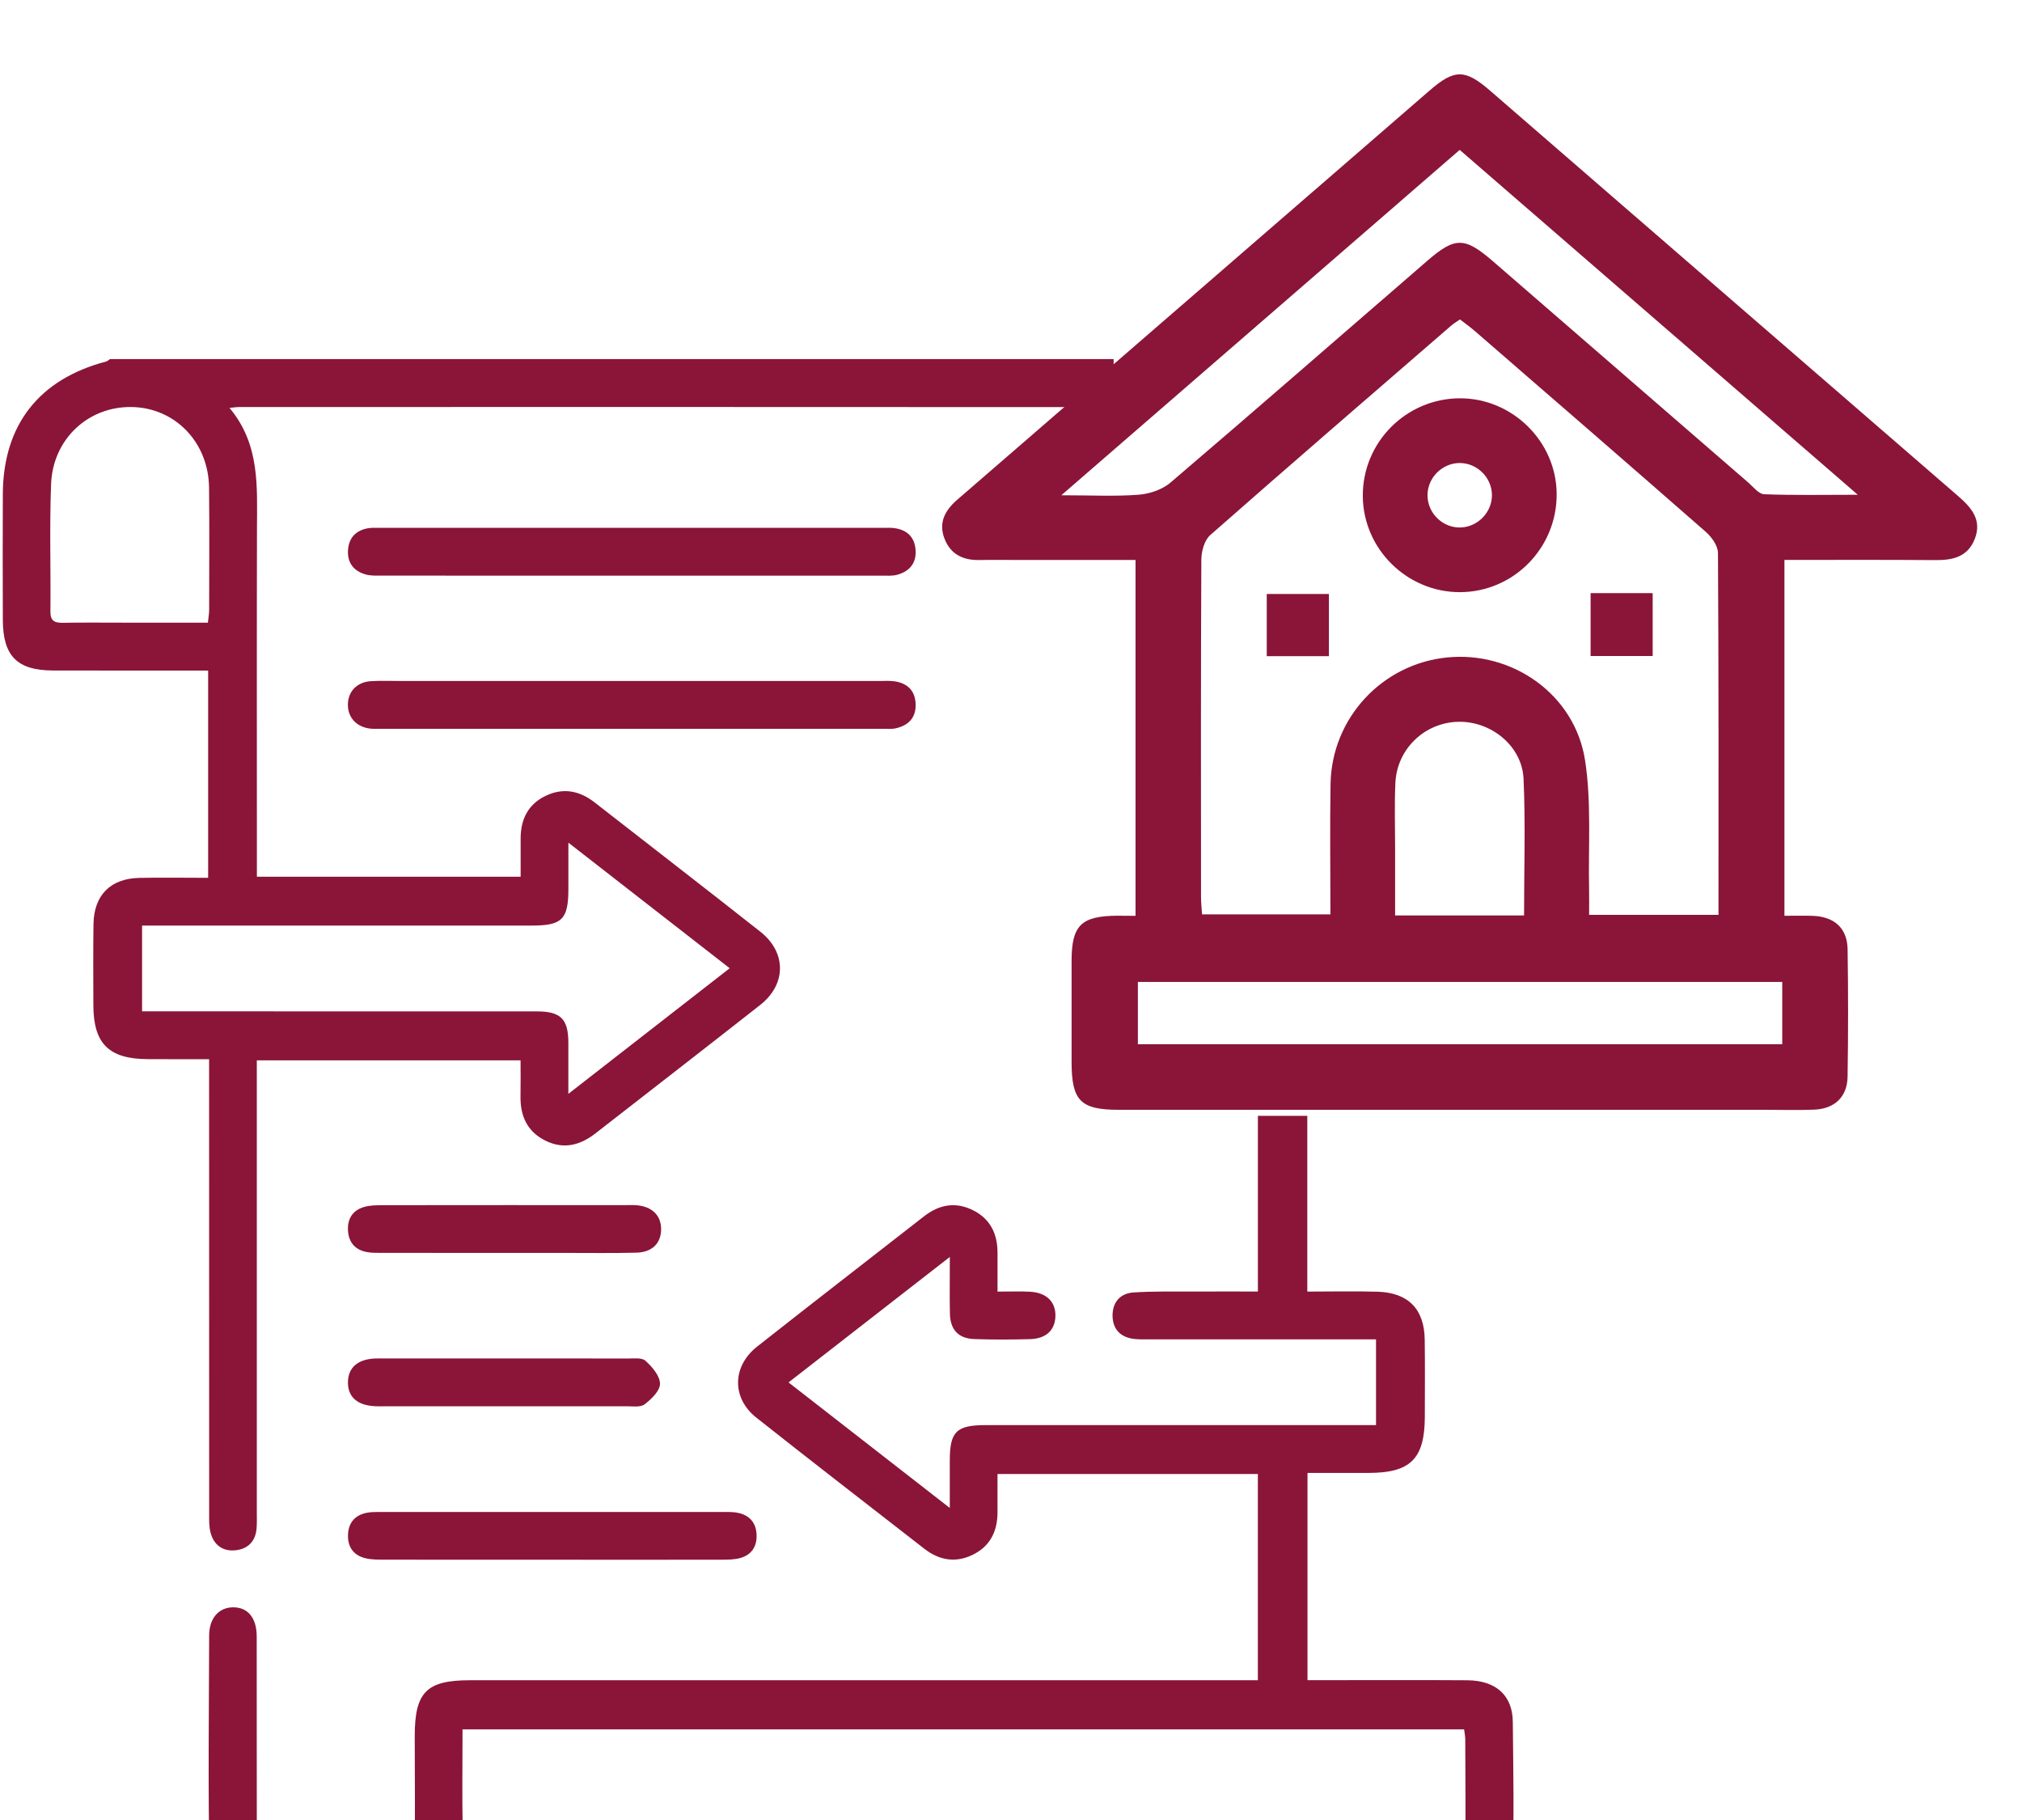 <svg width="80" height="72" viewBox="0 0 80 72" fill="none" xmlns="http://www.w3.org/2000/svg">
<path d="M25.009 22.773C21.718 22.773 18.426 22.775 15.135 22.771C14.905 22.771 14.664 22.785 14.449 22.721C13.97 22.578 13.723 22.233 13.772 21.724C13.819 21.241 14.11 20.972 14.577 20.895C14.72 20.872 14.871 20.882 15.017 20.882C21.664 20.882 28.309 20.882 34.956 20.882C35.102 20.882 35.251 20.872 35.395 20.894C35.895 20.966 36.191 21.253 36.225 21.765C36.26 22.281 35.984 22.601 35.508 22.735C35.312 22.791 35.093 22.773 34.884 22.773C31.592 22.773 28.301 22.773 25.009 22.773Z" fill="#8A1538"/>
<path d="M24.993 26.94C28.263 26.94 31.535 26.94 34.805 26.94C34.993 26.94 35.185 26.925 35.371 26.95C35.897 27.021 36.212 27.319 36.227 27.862C36.242 28.41 35.925 28.712 35.412 28.818C35.271 28.848 35.12 28.831 34.972 28.831C28.325 28.831 21.68 28.831 15.033 28.831C14.907 28.831 14.78 28.838 14.656 28.825C14.11 28.766 13.759 28.387 13.764 27.872C13.769 27.354 14.123 26.981 14.677 26.947C15.053 26.924 15.432 26.939 15.809 26.939C18.871 26.94 21.933 26.94 24.993 26.94Z" fill="#8A1538"/>
<path d="M21.898 61.703C19.656 61.703 17.414 61.705 15.172 61.7C14.923 61.7 14.662 61.7 14.425 61.636C13.959 61.51 13.744 61.167 13.77 60.69C13.795 60.239 14.041 59.949 14.484 59.852C14.646 59.816 14.816 59.814 14.984 59.814C19.551 59.812 24.12 59.812 28.688 59.814C28.875 59.814 29.07 59.814 29.248 59.86C29.688 59.97 29.919 60.27 29.934 60.723C29.949 61.174 29.741 61.502 29.308 61.63C29.071 61.7 28.811 61.702 28.561 61.702C26.341 61.707 24.119 61.703 21.898 61.703Z" fill="#8A1538"/>
<path d="M19.968 49.566C18.354 49.566 16.742 49.567 15.128 49.564C14.92 49.564 14.705 49.569 14.502 49.53C14.059 49.443 13.805 49.159 13.77 48.708C13.734 48.233 13.939 47.883 14.403 47.749C14.639 47.68 14.899 47.678 15.148 47.678C18.352 47.673 21.559 47.675 24.763 47.675C24.909 47.675 25.057 47.668 25.203 47.681C25.808 47.736 26.162 48.093 26.157 48.636C26.152 49.185 25.805 49.539 25.181 49.556C24.26 49.579 23.338 49.566 22.416 49.566C21.601 49.566 20.785 49.566 19.968 49.566Z" fill="#8A1538"/>
<path d="M20.03 53.741C21.622 53.741 23.213 53.738 24.806 53.744C25.055 53.746 25.385 53.697 25.536 53.831C25.801 54.069 26.11 54.43 26.113 54.742C26.116 55.019 25.77 55.355 25.5 55.558C25.331 55.684 25.014 55.63 24.765 55.632C21.56 55.635 18.356 55.634 15.151 55.634C15.046 55.634 14.941 55.637 14.836 55.63C14.131 55.596 13.754 55.257 13.767 54.668C13.778 54.107 14.147 53.779 14.815 53.744C14.982 53.736 15.149 53.741 15.317 53.741C16.888 53.741 18.459 53.741 20.03 53.741Z" fill="#8A1538"/>
<path d="M58.055 66.472C56.187 66.459 54.321 66.469 52.453 66.468C52.225 66.468 51.999 66.468 51.731 66.468C51.731 63.732 51.731 61.049 51.731 58.269C52.535 58.269 53.345 58.269 54.155 58.269C55.815 58.267 56.371 57.705 56.373 56.032C56.374 55.024 56.382 54.013 56.369 53.005C56.355 51.793 55.725 51.139 54.506 51.101C53.589 51.073 52.673 51.096 51.723 51.096C51.723 48.746 51.723 46.459 51.723 44.142H49.768C49.768 46.466 49.768 48.751 49.768 51.093C48.883 51.093 48.028 51.089 47.174 51.094C46.398 51.097 45.621 51.079 44.847 51.13C44.314 51.165 44.009 51.526 44.018 52.062C44.028 52.596 44.343 52.91 44.878 52.97C45.086 52.993 45.296 52.985 45.506 52.985C48.233 52.987 50.961 52.985 53.688 52.985C53.934 52.985 54.18 52.985 54.442 52.985C54.442 54.15 54.442 55.232 54.442 56.378C54.157 56.378 53.911 56.378 53.663 56.378C48.774 56.378 43.886 56.378 38.998 56.378C37.839 56.378 37.58 56.636 37.578 57.772C37.578 58.351 37.578 58.932 37.578 59.655C35.395 57.956 33.324 56.342 31.198 54.689C33.345 53.02 35.415 51.409 37.58 49.725C37.58 50.584 37.568 51.278 37.583 51.97C37.598 52.606 37.918 52.951 38.547 52.974C39.28 53 40.017 52.997 40.75 52.977C41.385 52.961 41.737 52.626 41.757 52.081C41.776 51.511 41.419 51.142 40.765 51.102C40.353 51.078 39.94 51.097 39.467 51.097C39.467 50.538 39.466 50.058 39.467 49.579C39.471 48.823 39.19 48.222 38.496 47.877C37.804 47.531 37.157 47.652 36.558 48.119C34.357 49.836 32.148 51.544 29.955 53.272C28.966 54.051 28.945 55.307 29.923 56.081C32.128 57.826 34.355 59.545 36.574 61.272C37.153 61.721 37.79 61.836 38.46 61.52C39.161 61.19 39.462 60.598 39.466 59.839C39.469 59.34 39.466 58.84 39.466 58.313C42.939 58.313 46.346 58.313 49.767 58.313C49.767 61.038 49.767 63.721 49.767 66.471C49.468 66.471 49.201 66.471 48.935 66.471C38.823 66.471 28.711 66.471 18.597 66.471C16.873 66.471 16.409 66.94 16.409 68.685C16.409 70.346 16.43 72.006 16.402 73.667C16.365 75.881 14.387 77.382 12.371 76.754C11.028 76.335 10.167 75.114 10.162 73.574C10.154 70.632 10.162 67.688 10.157 64.744C10.156 63.999 9.803 63.58 9.214 63.586C8.657 63.593 8.276 64.017 8.275 64.701C8.268 67.75 8.225 70.799 8.293 73.846C8.339 75.94 9.408 77.456 11.3 78.358C11.691 78.543 12.12 78.648 12.532 78.79C26.884 78.79 41.235 78.79 55.587 78.79C56.076 78.615 56.591 78.492 57.048 78.256C58.8 77.357 59.767 75.891 59.84 73.931C59.912 71.999 59.872 70.064 59.854 68.13C59.849 67.074 59.19 66.481 58.055 66.472ZM57.973 73.677C57.955 75.545 56.609 76.891 54.737 76.891C42.401 76.898 30.067 76.895 17.731 76.893C17.593 76.893 17.455 76.878 17.203 76.864C18.316 75.468 18.336 73.898 18.305 72.311C18.28 71.032 18.3 69.751 18.3 68.414C31.522 68.414 44.702 68.414 57.927 68.414C57.942 68.544 57.973 68.681 57.973 68.821C57.978 70.44 57.99 72.058 57.973 73.677Z" fill="#8A1538"/>
<path d="M30.083 36.859C27.909 35.144 25.714 33.451 23.53 31.747C22.931 31.28 22.285 31.15 21.59 31.483C20.891 31.818 20.599 32.415 20.599 33.172C20.599 33.669 20.599 34.166 20.599 34.683C17.091 34.683 13.662 34.683 10.164 34.683C10.164 34.396 10.164 34.15 10.164 33.904C10.164 29.574 10.157 25.243 10.167 20.913C10.17 19.257 10.293 17.584 9.081 16.138C9.288 16.116 9.365 16.102 9.444 16.102C20.983 16.102 32.522 16.097 44.061 16.106V14.206C30.825 14.206 17.588 14.206 4.352 14.206C4.301 14.239 4.253 14.288 4.198 14.302C1.544 14.999 0.125 16.81 0.112 19.541C0.104 21.202 0.107 22.862 0.112 24.523C0.116 25.95 0.678 26.52 2.088 26.525C3.914 26.53 5.739 26.527 7.564 26.527C7.786 26.527 8.006 26.527 8.235 26.527C8.235 29.302 8.235 31.982 8.235 34.727C7.299 34.727 6.4 34.711 5.503 34.73C4.371 34.755 3.717 35.416 3.699 36.551C3.683 37.623 3.692 38.694 3.694 39.767C3.697 41.285 4.306 41.892 5.839 41.9C6.63 41.905 7.418 41.902 8.273 41.902C8.273 42.227 8.273 42.474 8.273 42.722C8.273 48.439 8.273 54.158 8.275 59.875C8.275 60.126 8.266 60.385 8.329 60.624C8.453 61.115 8.809 61.379 9.306 61.331C9.795 61.285 10.108 60.987 10.151 60.47C10.169 60.262 10.161 60.05 10.161 59.84C10.161 54.123 10.161 48.405 10.161 42.688C10.161 42.445 10.161 42.202 10.161 41.948C13.685 41.948 17.114 41.948 20.596 41.948C20.596 42.45 20.602 42.909 20.594 43.368C20.581 44.149 20.86 44.769 21.58 45.125C22.303 45.482 22.959 45.307 23.569 44.829C25.737 43.139 27.914 41.458 30.075 39.758C31.116 38.942 31.123 37.679 30.083 36.859ZM8.225 24.633C7.14 24.633 6.075 24.633 5.011 24.633C4.173 24.633 3.333 24.623 2.495 24.638C2.169 24.643 1.99 24.575 1.995 24.192C2.011 22.511 1.957 20.83 2.021 19.152C2.09 17.363 3.497 16.07 5.218 16.102C6.93 16.134 8.252 17.5 8.271 19.291C8.289 20.908 8.276 22.525 8.275 24.144C8.273 24.282 8.247 24.424 8.225 24.633ZM22.487 43.273C22.487 42.494 22.49 41.869 22.487 41.244C22.482 40.31 22.187 40.011 21.237 40.011C16.288 40.008 11.338 40.009 6.389 40.009C6.143 40.009 5.895 40.009 5.621 40.009C5.621 38.852 5.621 37.771 5.621 36.616C5.901 36.616 6.147 36.616 6.392 36.616C11.279 36.616 16.166 36.616 21.052 36.616C22.239 36.616 22.487 36.365 22.488 35.173C22.488 34.612 22.488 34.05 22.488 33.336C24.665 35.03 26.734 36.642 28.87 38.304C26.739 39.96 24.678 41.567 22.487 43.273Z" fill="#8A1538"/>
<path d="M44.927 36.231C44.927 31.508 44.927 26.88 44.927 22.153C43.364 22.153 41.827 22.153 40.291 22.153C39.784 22.153 39.277 22.143 38.77 22.155C38.121 22.171 37.614 21.943 37.37 21.313C37.121 20.672 37.393 20.183 37.878 19.765C40.238 17.727 42.593 15.682 44.95 13.64C48.819 10.289 52.688 6.939 56.555 3.587C57.548 2.726 57.962 2.724 58.967 3.597C65.132 8.938 71.296 14.281 77.465 19.618C77.999 20.08 78.43 20.569 78.127 21.331C77.843 22.043 77.245 22.165 76.556 22.158C74.588 22.142 72.62 22.151 70.601 22.151C70.601 26.855 70.601 31.501 70.601 36.229C70.99 36.229 71.356 36.218 71.72 36.231C72.582 36.264 73.087 36.72 73.1 37.558C73.125 39.237 73.125 40.916 73.099 42.596C73.086 43.394 72.584 43.867 71.777 43.898C71.138 43.924 70.498 43.904 69.858 43.904C61.327 43.904 52.796 43.904 44.264 43.904C42.749 43.904 42.398 43.547 42.397 42.012C42.397 40.679 42.395 39.345 42.397 38.014C42.398 36.606 42.775 36.236 44.207 36.226C44.42 36.229 44.632 36.231 44.927 36.231ZM67.992 36.193C67.992 31.357 68 26.616 67.971 21.874C67.969 21.594 67.725 21.248 67.495 21.046C64.45 18.378 61.388 15.729 58.329 13.077C58.152 12.925 57.96 12.79 57.762 12.636C57.622 12.735 57.509 12.802 57.411 12.886C54.229 15.641 51.041 18.389 47.882 21.169C47.654 21.369 47.533 21.805 47.531 22.133C47.508 26.583 47.515 31.032 47.518 35.48C47.518 35.711 47.544 35.942 47.559 36.172C49.275 36.172 50.934 36.172 52.638 36.172C52.638 34.414 52.614 32.71 52.643 31.009C52.689 28.41 54.677 26.271 57.245 26.01C59.84 25.746 62.314 27.475 62.714 30.087C62.97 31.755 62.836 33.484 62.872 35.186C62.878 35.521 62.873 35.855 62.873 36.191C64.628 36.193 66.27 36.193 67.992 36.193ZM41.991 19.593C43.182 19.593 44.117 19.642 45.043 19.572C45.478 19.539 45.981 19.372 46.306 19.095C49.712 16.187 53.088 13.243 56.474 10.314C57.575 9.363 57.95 9.368 59.075 10.342C62.441 13.256 65.802 16.174 69.168 19.088C69.368 19.26 69.581 19.544 69.798 19.552C70.967 19.598 72.139 19.573 73.502 19.573C68.139 14.927 62.951 10.432 57.753 5.93C52.507 10.48 47.338 14.96 41.991 19.593ZM70.514 38.845C61.968 38.845 53.486 38.845 45.02 38.845C45.02 39.709 45.02 40.518 45.02 41.31C53.548 41.31 62.013 41.31 70.514 41.31C70.514 40.48 70.514 39.691 70.514 38.845ZM60.299 36.215C60.299 34.364 60.359 32.584 60.279 30.809C60.22 29.515 59.005 28.533 57.711 28.554C56.377 28.575 55.27 29.62 55.208 30.971C55.167 31.849 55.197 32.73 55.197 33.608C55.197 34.474 55.197 35.34 55.197 36.215C56.945 36.215 58.567 36.215 60.299 36.215Z" fill="#8A1538"/>
<path d="M61.589 19.542C61.602 21.678 59.882 23.422 57.762 23.426C55.671 23.429 53.941 21.724 53.919 19.639C53.898 17.514 55.617 15.77 57.748 15.757C59.831 15.744 61.578 17.464 61.589 19.542ZM59.028 19.569C59.016 18.883 58.437 18.316 57.75 18.317C57.065 18.319 56.489 18.89 56.479 19.577C56.469 20.295 57.081 20.895 57.796 20.867C58.482 20.841 59.039 20.254 59.028 19.569Z" fill="#8A1538"/>
<path d="M52.578 25.958C51.736 25.958 50.949 25.958 50.119 25.958C50.119 25.138 50.119 24.351 50.119 23.498C50.905 23.498 51.712 23.498 52.578 23.498C52.578 24.277 52.578 25.084 52.578 25.958Z" fill="#8A1538"/>
<path d="M62.932 23.465C63.767 23.465 64.555 23.465 65.388 23.465C65.388 24.303 65.388 25.108 65.388 25.953C64.568 25.953 63.78 25.953 62.932 25.953C62.932 25.151 62.932 24.346 62.932 23.465Z" fill="#8A1538"/>
</svg>
